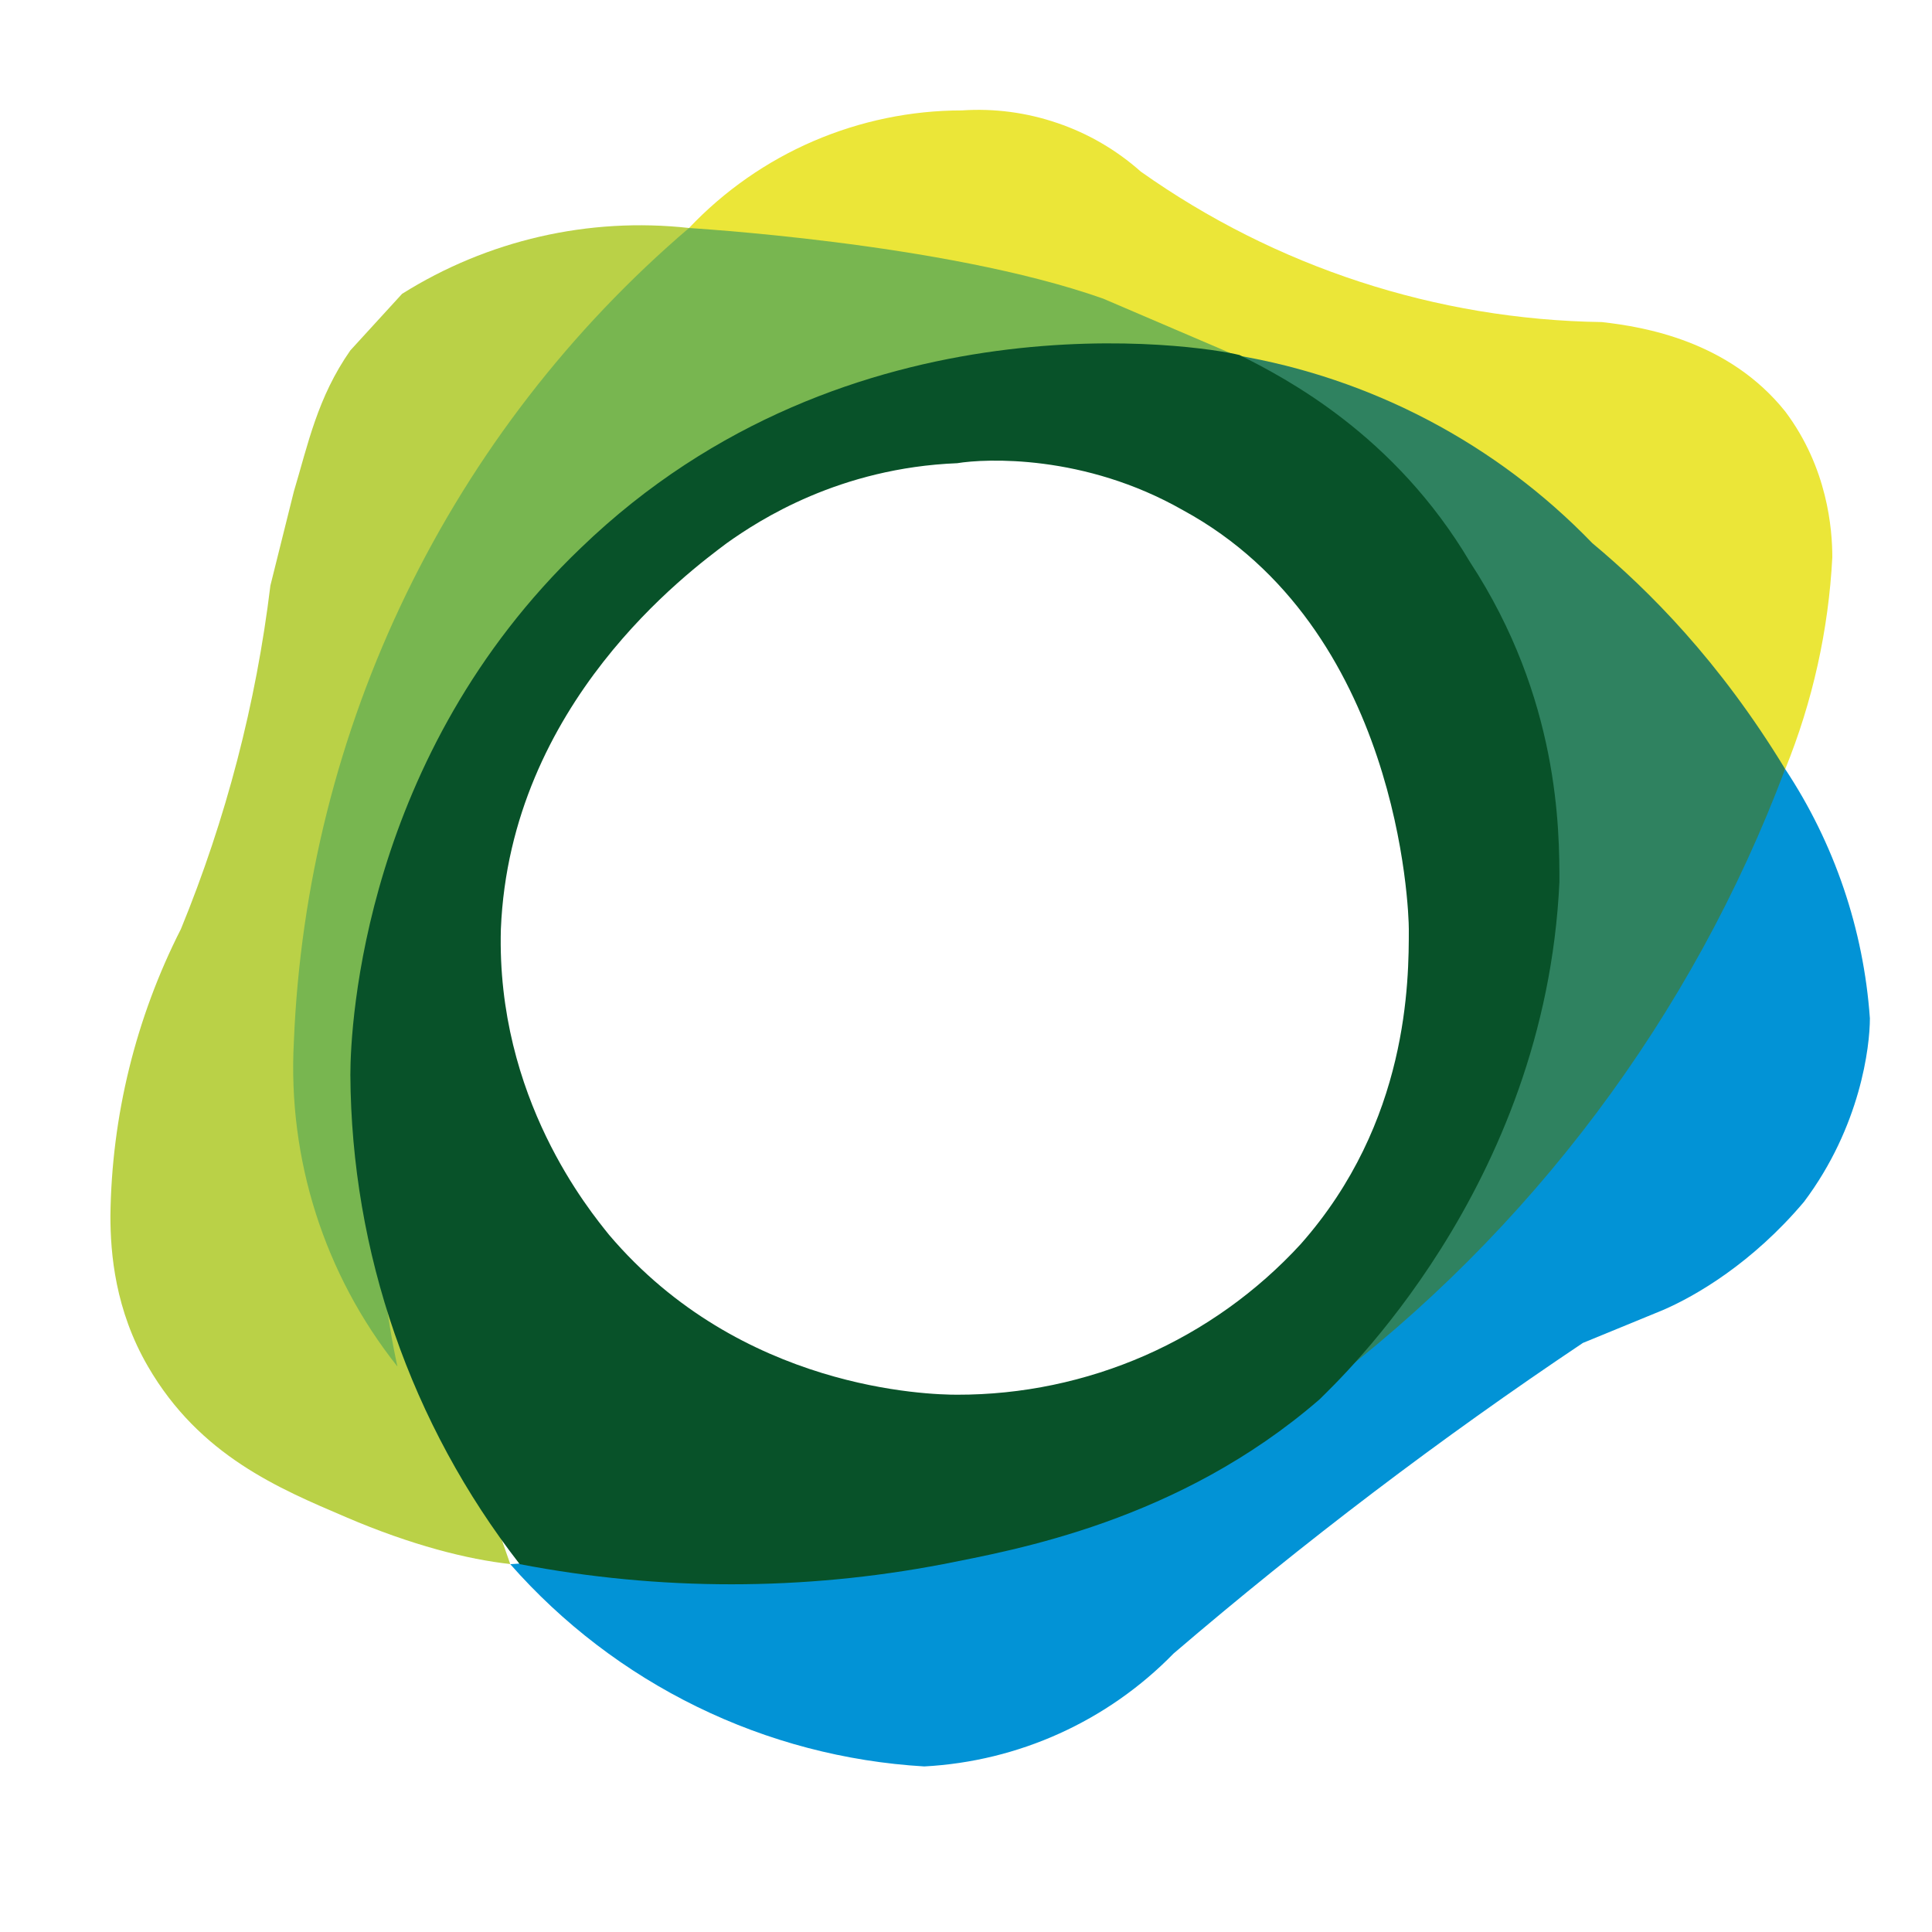 <svg width="20" height="20" viewBox="0 0 20 20" fill="none" xmlns="http://www.w3.org/2000/svg">
<g clip-path="url(#clip0_401_576)">
<path d="M5.282 16.192C5.823 16.807 6.48 17.309 7.215 17.668C7.951 18.028 8.751 18.238 9.568 18.286C10.545 18.234 11.466 17.817 12.149 17.117C13.497 15.963 14.912 14.889 16.386 13.902L17.214 13.562C17.555 13.415 18.14 13.075 18.675 12.441C19.26 11.662 19.357 10.834 19.357 10.542C19.292 9.621 18.99 8.731 18.48 7.961C17.15 10.332 15.243 12.329 12.936 13.768C10.629 15.206 7.997 16.04 5.282 16.192Z" fill="#0293D6"/>
<path d="M7.133 2.36C7.497 1.976 7.935 1.67 8.42 1.461C8.906 1.252 9.429 1.143 9.958 1.143C10.293 1.12 10.629 1.165 10.947 1.274C11.265 1.382 11.558 1.553 11.809 1.776C13.206 2.766 14.87 3.309 16.581 3.334C17.02 3.383 17.896 3.529 18.481 4.26C18.919 4.844 18.968 5.477 18.968 5.769C18.929 6.522 18.764 7.263 18.481 7.961L7.133 2.36Z" fill="#EBE638"/>
<path d="M5.282 16.191C4.844 16.143 4.26 15.997 3.578 15.704C2.896 15.412 2.068 15.071 1.532 14.146C1.192 13.562 1.143 12.977 1.143 12.588C1.155 11.554 1.405 10.538 1.873 9.617C2.34 8.478 2.651 7.283 2.799 6.062L3.042 5.088C3.188 4.601 3.286 4.114 3.627 3.627L4.162 3.042C5.047 2.486 6.094 2.245 7.133 2.36C5.742 4.35 4.848 6.644 4.526 9.051C4.204 11.457 4.464 13.906 5.282 16.191Z" fill="#BAD147"/>
<path d="M7.133 2.36C7.085 2.36 9.763 2.506 11.419 3.091L12.783 3.675C12.247 3.627 8.838 3.48 6.257 6.062C2.994 9.373 4.065 13.903 4.114 14.146C3.358 13.195 2.977 11.999 3.042 10.786C3.107 9.175 3.503 7.595 4.207 6.145C4.911 4.695 5.907 3.407 7.133 2.36Z" fill="#78B650"/>
<path d="M13.659 14.39C14.581 12.715 14.989 10.806 14.833 8.901C14.677 6.995 13.964 5.178 12.783 3.675C14.193 3.911 15.491 4.594 16.484 5.623C17.068 6.11 17.799 6.841 18.48 7.961C17.518 10.519 15.845 12.749 13.659 14.39Z" fill="#2F8260"/>
<path d="M15.217 5.818C14.438 4.503 13.318 3.919 12.831 3.675C12.442 3.578 8.789 2.994 6.013 5.672C3.773 7.815 3.627 10.591 3.627 11.127C3.637 12.962 4.253 14.743 5.38 16.192C6.828 16.47 8.315 16.47 9.763 16.192C10.493 16.046 12.198 15.753 13.659 14.487C13.854 14.292 15.997 12.296 16.143 9.13C16.143 8.594 16.143 7.231 15.217 5.818ZM13.464 12.88C13.012 13.372 12.463 13.764 11.851 14.033C11.238 14.301 10.577 14.439 9.909 14.438C9.617 14.438 7.669 14.39 6.305 12.783C6.11 12.539 5.136 11.37 5.185 9.617C5.282 7.279 7.133 5.916 7.523 5.623C7.864 5.38 8.692 4.844 9.909 4.795C10.201 4.747 11.224 4.698 12.247 5.282C14.487 6.5 14.584 9.422 14.584 9.617C14.584 10.153 14.584 11.614 13.464 12.88Z" fill="#085229"/>
</g>
<defs>
<clipPath id="clip0_401_576">
<rect width="18.214" height="17.143" fill="white" transform="translate(1.143 1.143)"/>
</clipPath>
</defs>
</svg>
